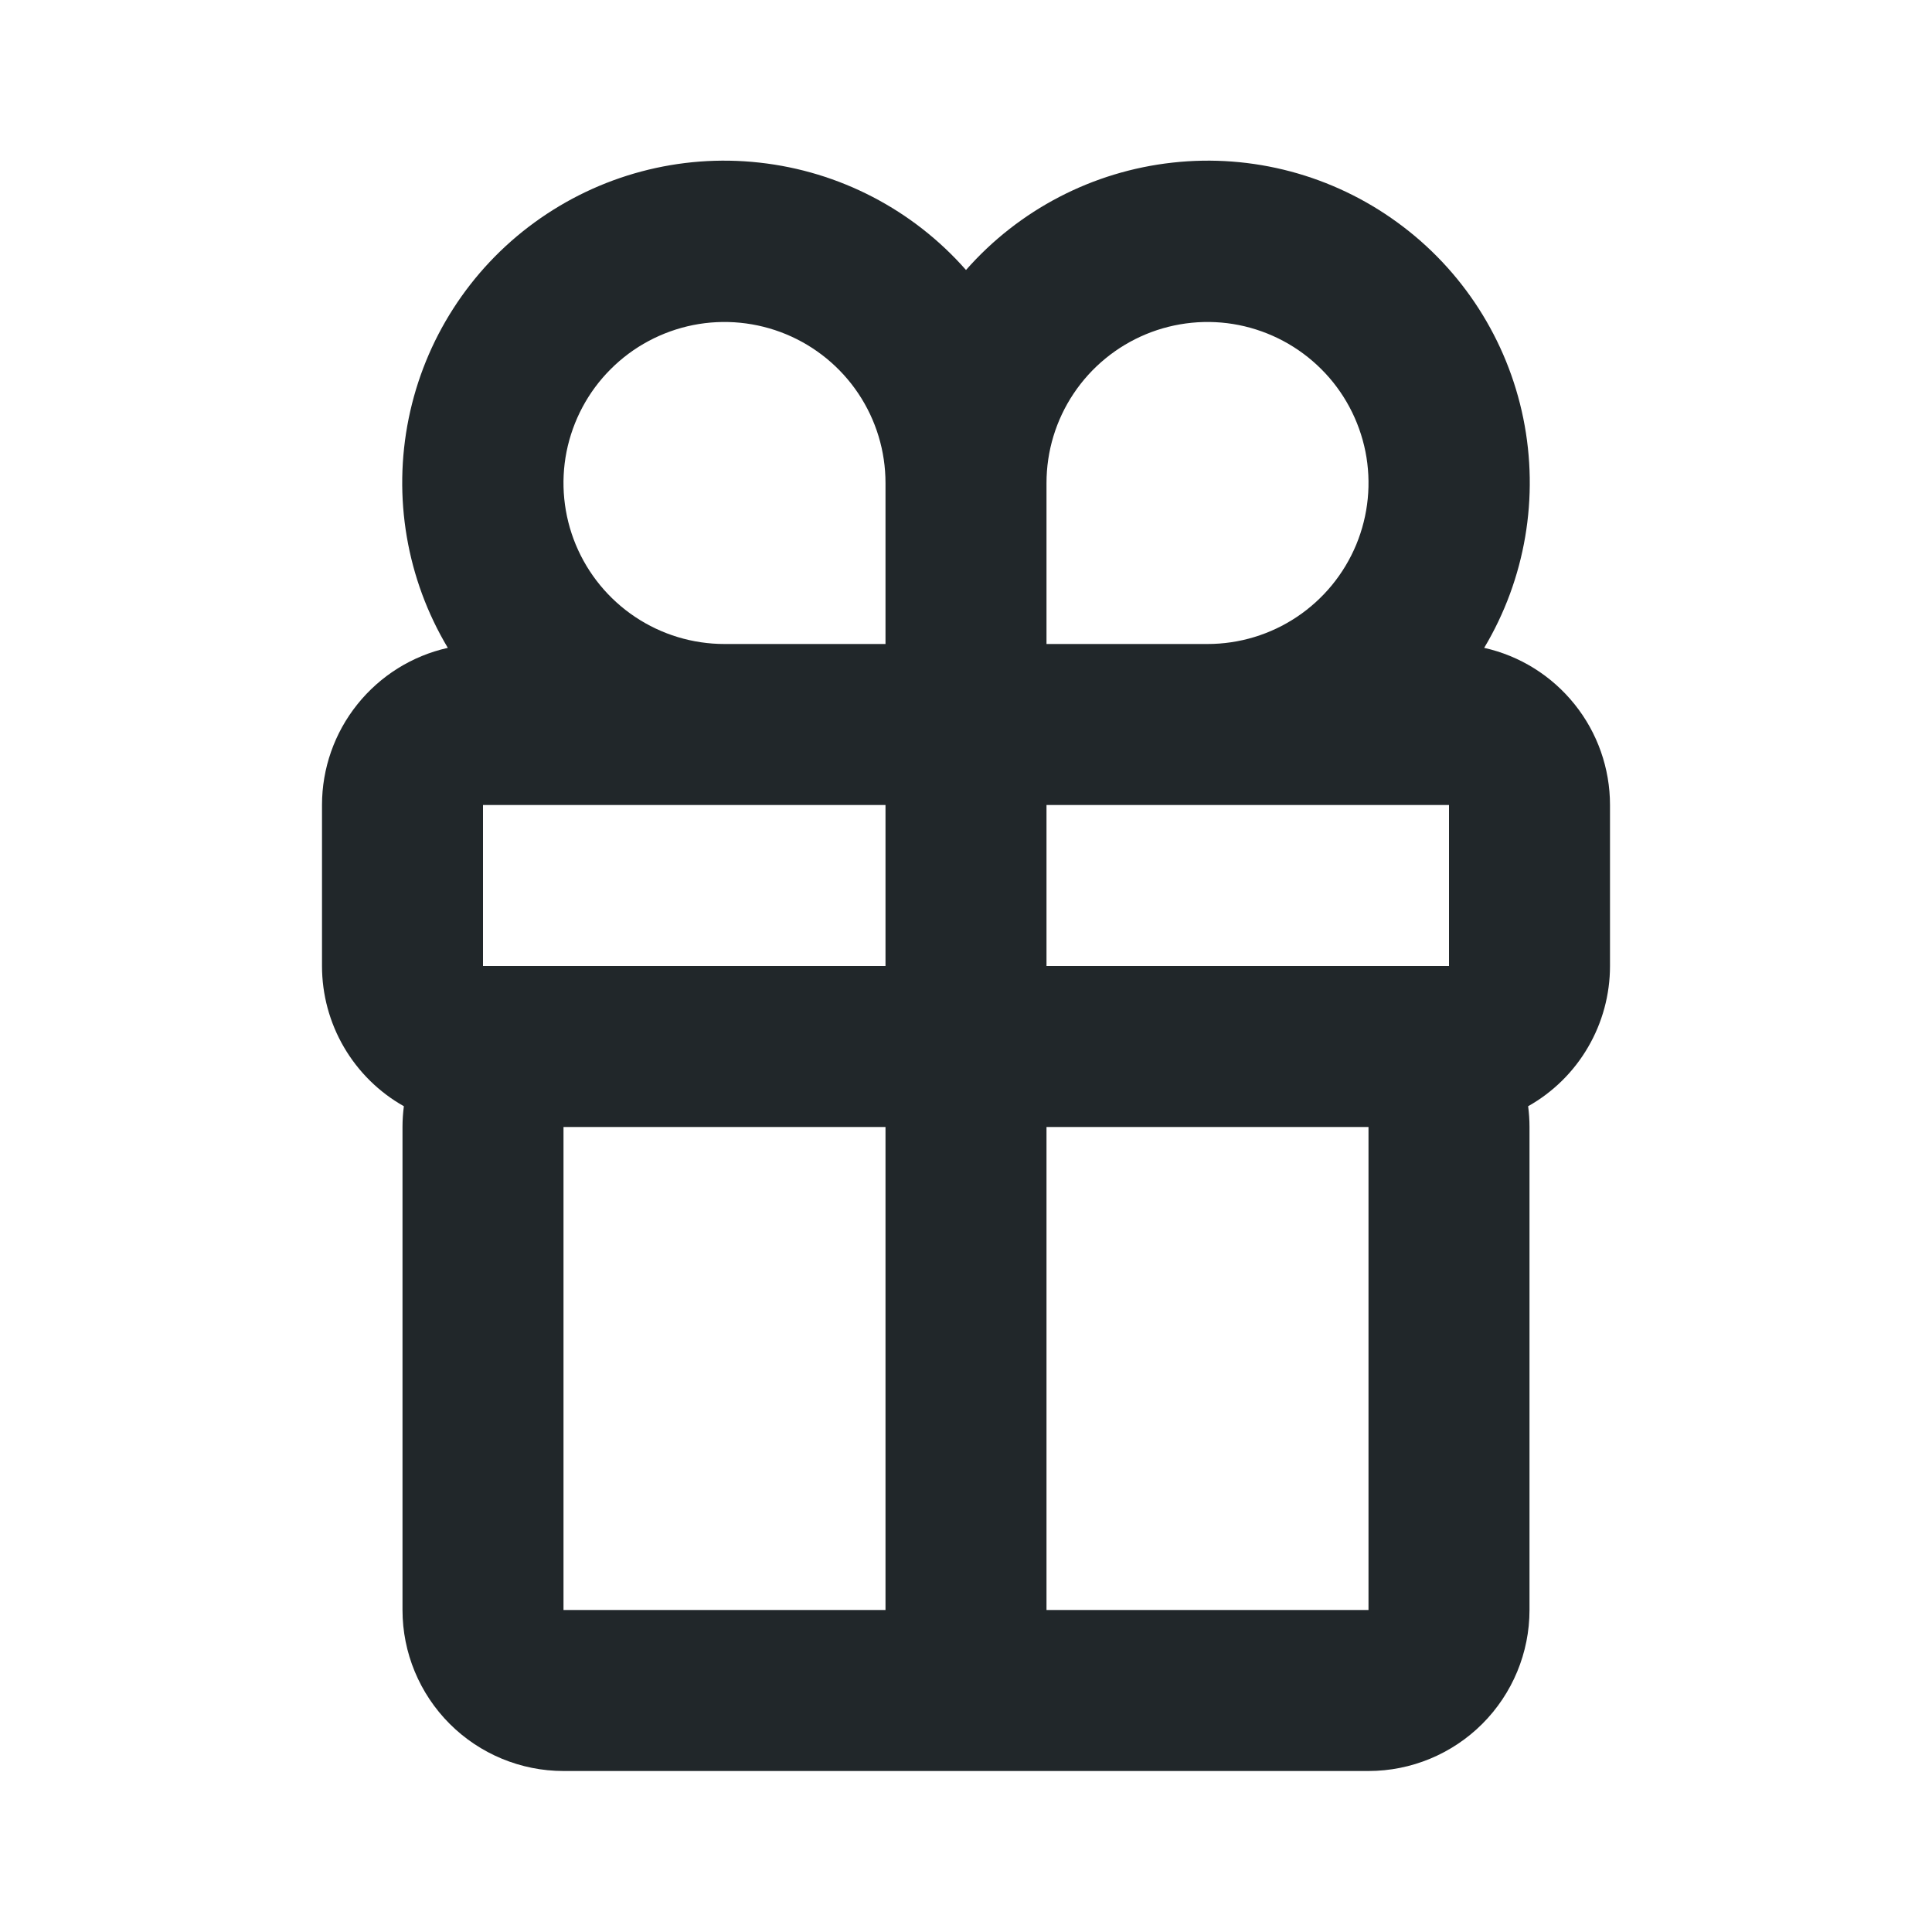 <svg width="24" height="24" viewBox="0 0 24 24" fill="none" xmlns="http://www.w3.org/2000/svg">
<path d="M7 14V20H17V14H7ZM18.437 8.048C18.881 8.147 19.277 8.395 19.561 8.75C19.845 9.104 20 9.545 20 10V12C20 12.354 19.906 12.703 19.727 13.009C19.549 13.315 19.292 13.568 18.983 13.742C18.994 13.826 19 13.912 19 14V20C19 20.53 18.789 21.039 18.414 21.414C18.039 21.789 17.53 22 17 22H7C6.47 22 5.961 21.789 5.586 21.414C5.211 21.039 5 20.53 5 20V14C5 13.913 5.006 13.826 5.017 13.742C4.708 13.568 4.452 13.315 4.273 13.009C4.094 12.703 4 12.354 4 12V10C4 9.545 4.155 9.104 4.439 8.75C4.723 8.395 5.119 8.147 5.563 8.048C5.051 7.192 4.878 6.175 5.077 5.197C5.276 4.219 5.833 3.351 6.639 2.764C7.446 2.176 8.442 1.91 9.434 2.02C10.426 2.129 11.341 2.605 12 3.354C12.659 2.605 13.574 2.129 14.566 2.02C15.558 1.91 16.554 2.176 17.36 2.764C18.167 3.351 18.724 4.219 18.923 5.197C19.122 6.175 18.949 7.192 18.437 8.048ZM18 10H6V12H18V10ZM11 6C11 5.604 10.883 5.218 10.663 4.889C10.443 4.56 10.131 4.304 9.765 4.152C9.4 4.001 8.998 3.961 8.61 4.038C8.222 4.116 7.865 4.306 7.586 4.586C7.306 4.865 7.116 5.222 7.038 5.61C6.961 5.998 7.001 6.4 7.152 6.765C7.304 7.131 7.56 7.443 7.889 7.663C8.218 7.883 8.604 8 9 8H11V6ZM13 8H15C15.396 8 15.782 7.883 16.111 7.663C16.44 7.443 16.696 7.131 16.848 6.765C16.999 6.4 17.039 5.998 16.962 5.61C16.884 5.222 16.694 4.865 16.414 4.586C16.134 4.306 15.778 4.116 15.39 4.038C15.002 3.961 14.6 4.001 14.235 4.152C13.869 4.304 13.557 4.56 13.337 4.889C13.117 5.218 13 5.604 13 6V8ZM11 9H13V21H11V9Z" fill="#21272A"/>
</svg>
